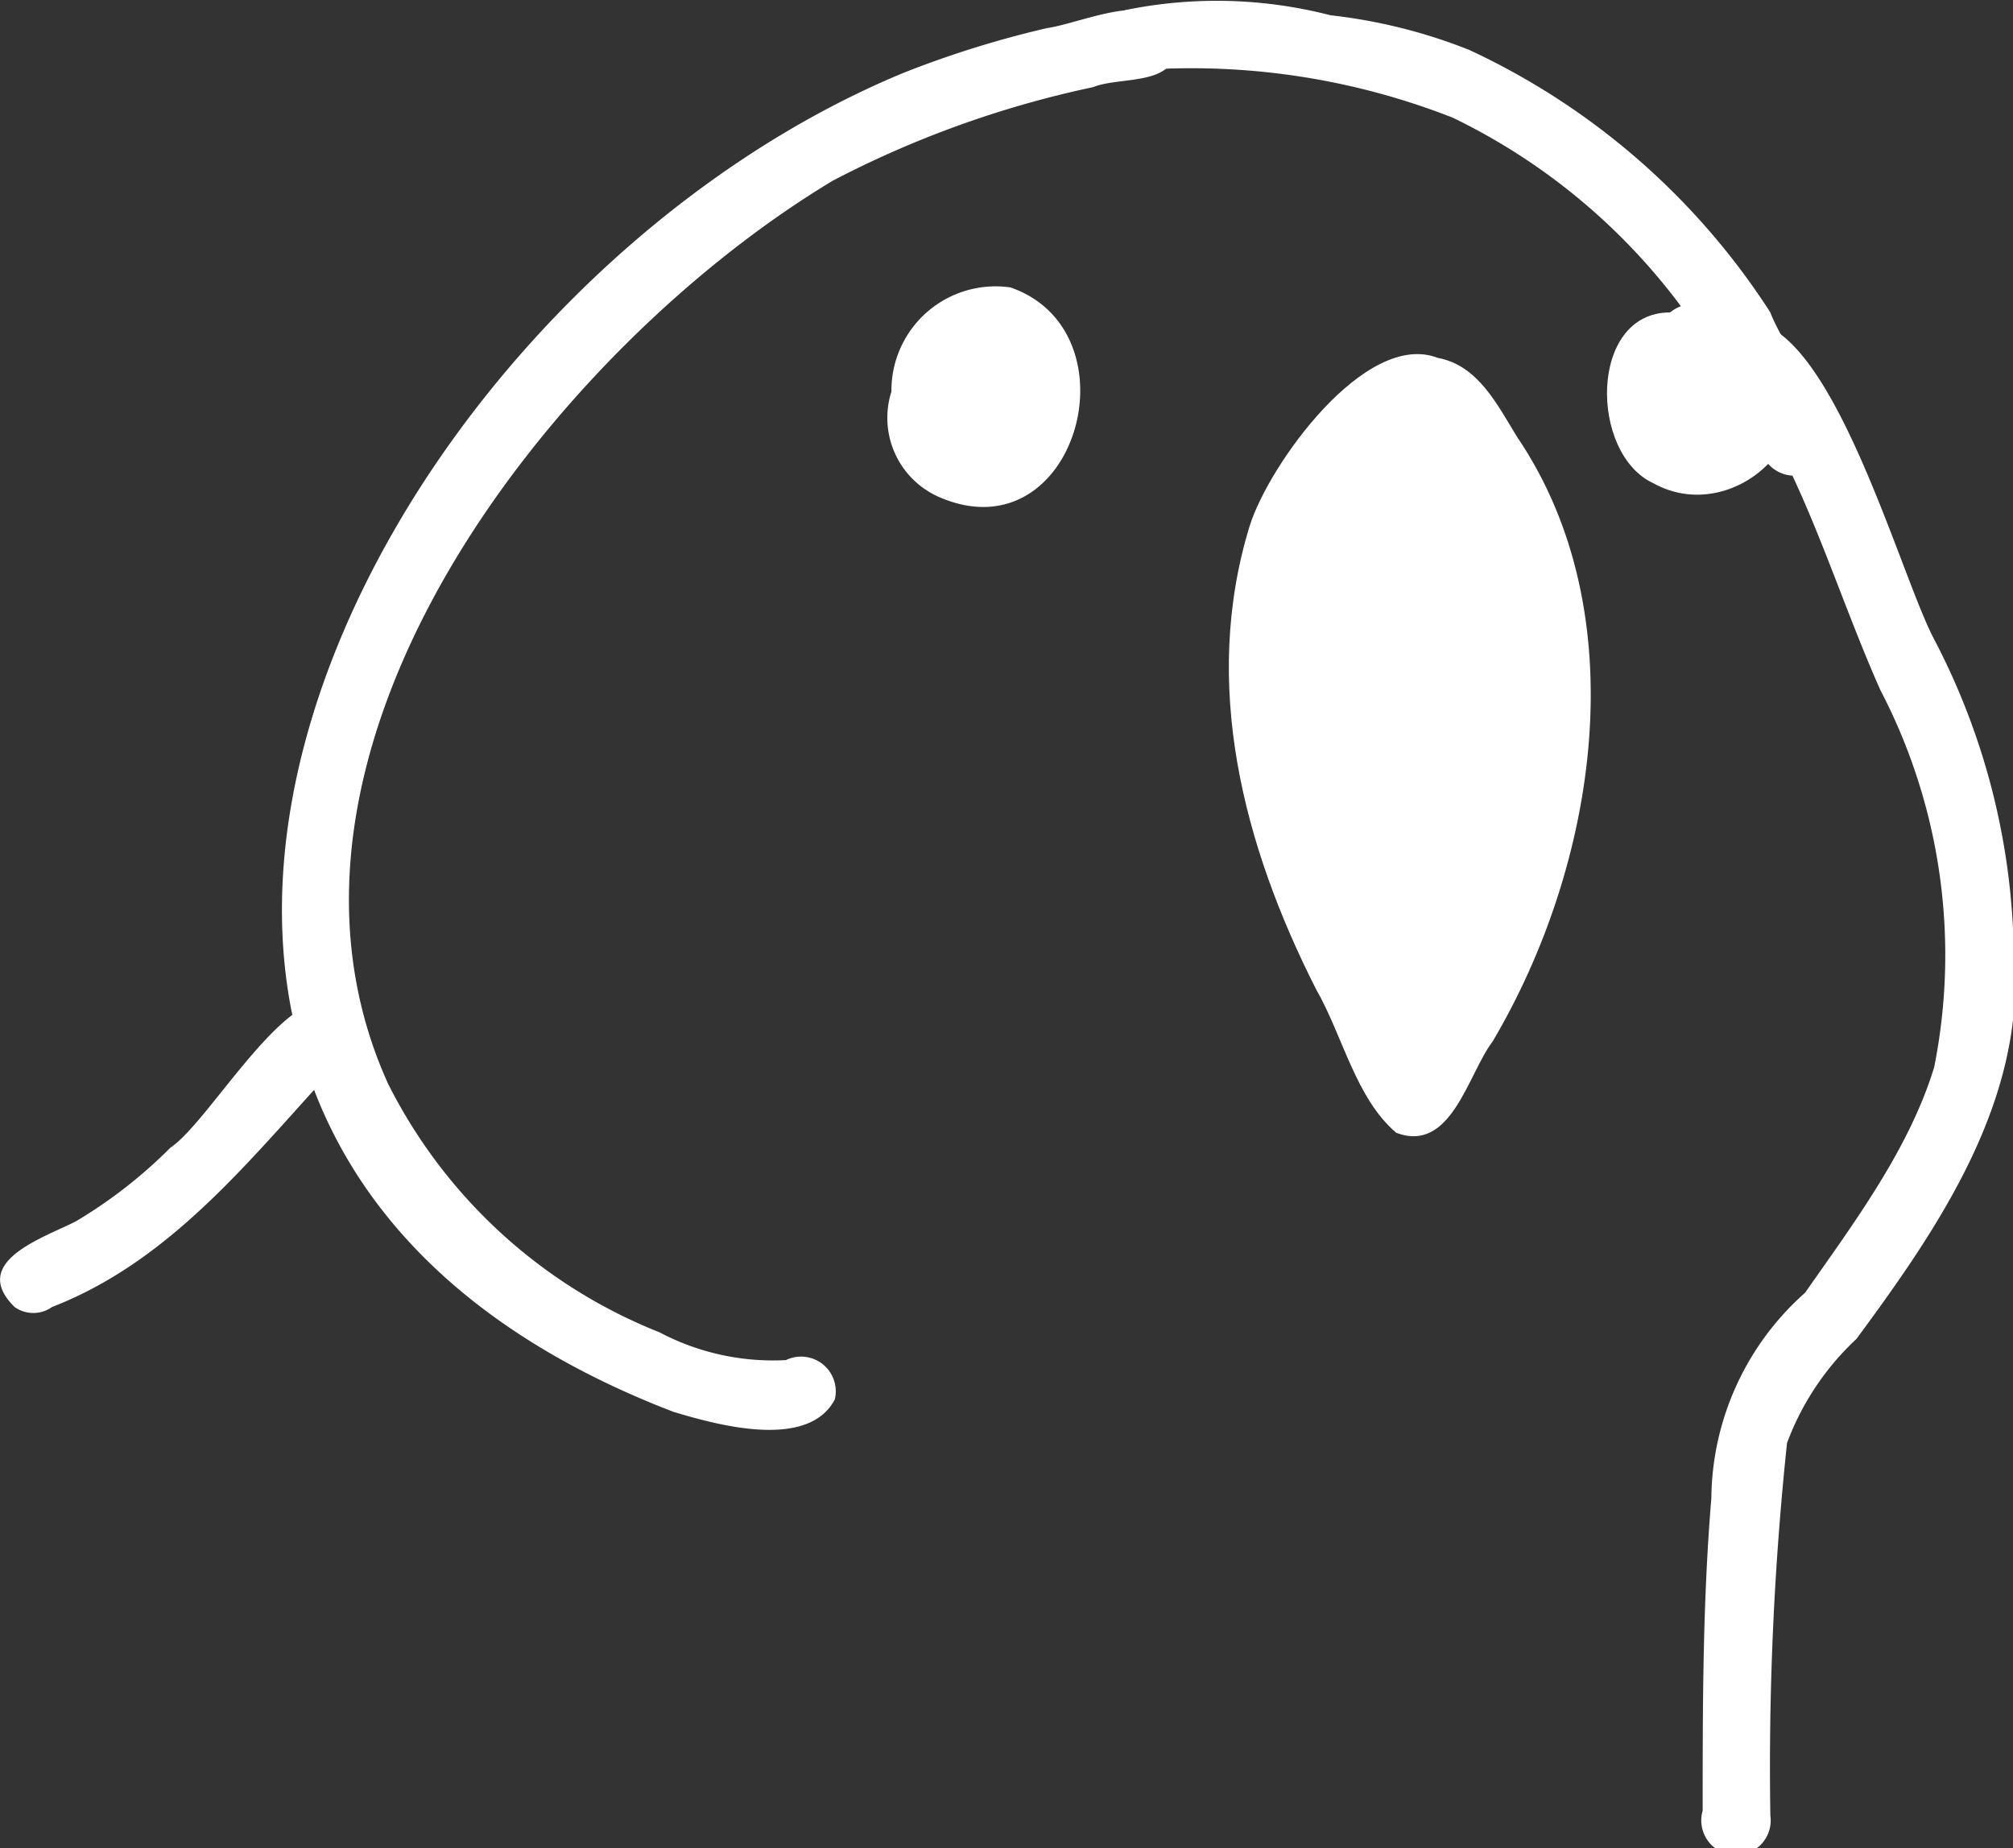 <svg xmlns="http://www.w3.org/2000/svg" width="57.99" height="53.24" viewBox="0 0 57.99 53.24">
  <rect x="0" y="0" width="57.99" height="53.24" fill="#333333" stroke="none"/>
  <g id="Layer_2" data-name="Layer 2">
    <g id="partners">
      <g id="parrot">
        <g>
          <path d="M.42,37.65c-1.33-1.31.86-2,1.77-2.47a13.79,13.79,0,0,0,2.72-2.12c1.19-.79,3.64-5.28,5-4A1,1,0,0,1,10,30.36C7.42,33.1,5.11,36.25,1.5,37.65A.93.93,0,0,1,.42,37.65Z" fill="#fff"/>
          <path d="M19.4,40.67c-21-8.06-9.07-32.05,6.6-38.56A29,29,0,0,1,30.16.81c1.15-.17,3.42-1.32,3.75.43,0,1.28-1.6.94-2.42,1.27A29.31,29.31,0,0,0,24,5.2C16,10,6.81,21.58,11.18,31.22A14.9,14.9,0,0,0,19,38.38a7,7,0,0,0,3.64.8,1,1,0,0,1,1.41,1.13C23.29,41.77,20.69,41.06,19.4,40.67Z" fill="#fff"/>
          <path d="M50.8,13.16a17.91,17.91,0,0,0-8.95-9.77A20.61,20.61,0,0,0,33.13,2,.94.94,0,0,1,32.42.29a13.11,13.11,0,0,1,5.91.15,15.41,15.41,0,0,1,4,1A20.67,20.67,0,0,1,51,9c.4,1.11,2.57,3.84,1.11,4.61A1,1,0,0,1,50.8,13.16Z" fill="#fff"/>
          <path d="M49.05,52.16c0-3,0-6,.25-9A8,8,0,0,1,52,37.24c1.4-2,3-4.14,3.72-6.5a16.51,16.51,0,0,0-1.55-10.86c-1.31-2.94-2.19-6.16-4-8.79a.94.94,0,0,1,.08-1.83c2.47-.16,4.44,7.19,5.46,9.14a20.07,20.07,0,0,1,2.3,8.92c.42,4.28-2.13,8-4.53,11.25a7.81,7.81,0,0,0-2,3A88.71,88.71,0,0,0,51,52.3,1,1,0,1,1,49.05,52.16Z" fill="#fff"/>
          <path d="M47.63,13.92C45.79,13.08,45.76,9,48.11,9c.88-.73,2.89.13,3,1.27C52.87,12.5,49.92,15.2,47.63,13.92Z" fill="#fff"/>
          <path d="M27.08,14.33a2.49,2.49,0,0,1-1.4-3.05,3,3,0,0,1,3.43-3C32.79,9.56,31,16,27.08,14.33Z" fill="#fff"/>
          <path d="M40.22,32.63c-1.17-1-1.54-2.8-2.31-4.14C35.82,24.37,34.6,19.71,36,15.15c.55-1.76,3.34-5.65,5.42-4.84,1.16.21,1.72,1.36,2.28,2.27C47.17,17.69,46,24.93,43,30,42.29,30.93,41.81,33.24,40.22,32.63Z" fill="#fff"/>
        </g>
      </g>
    </g>
  </g>
</svg>

